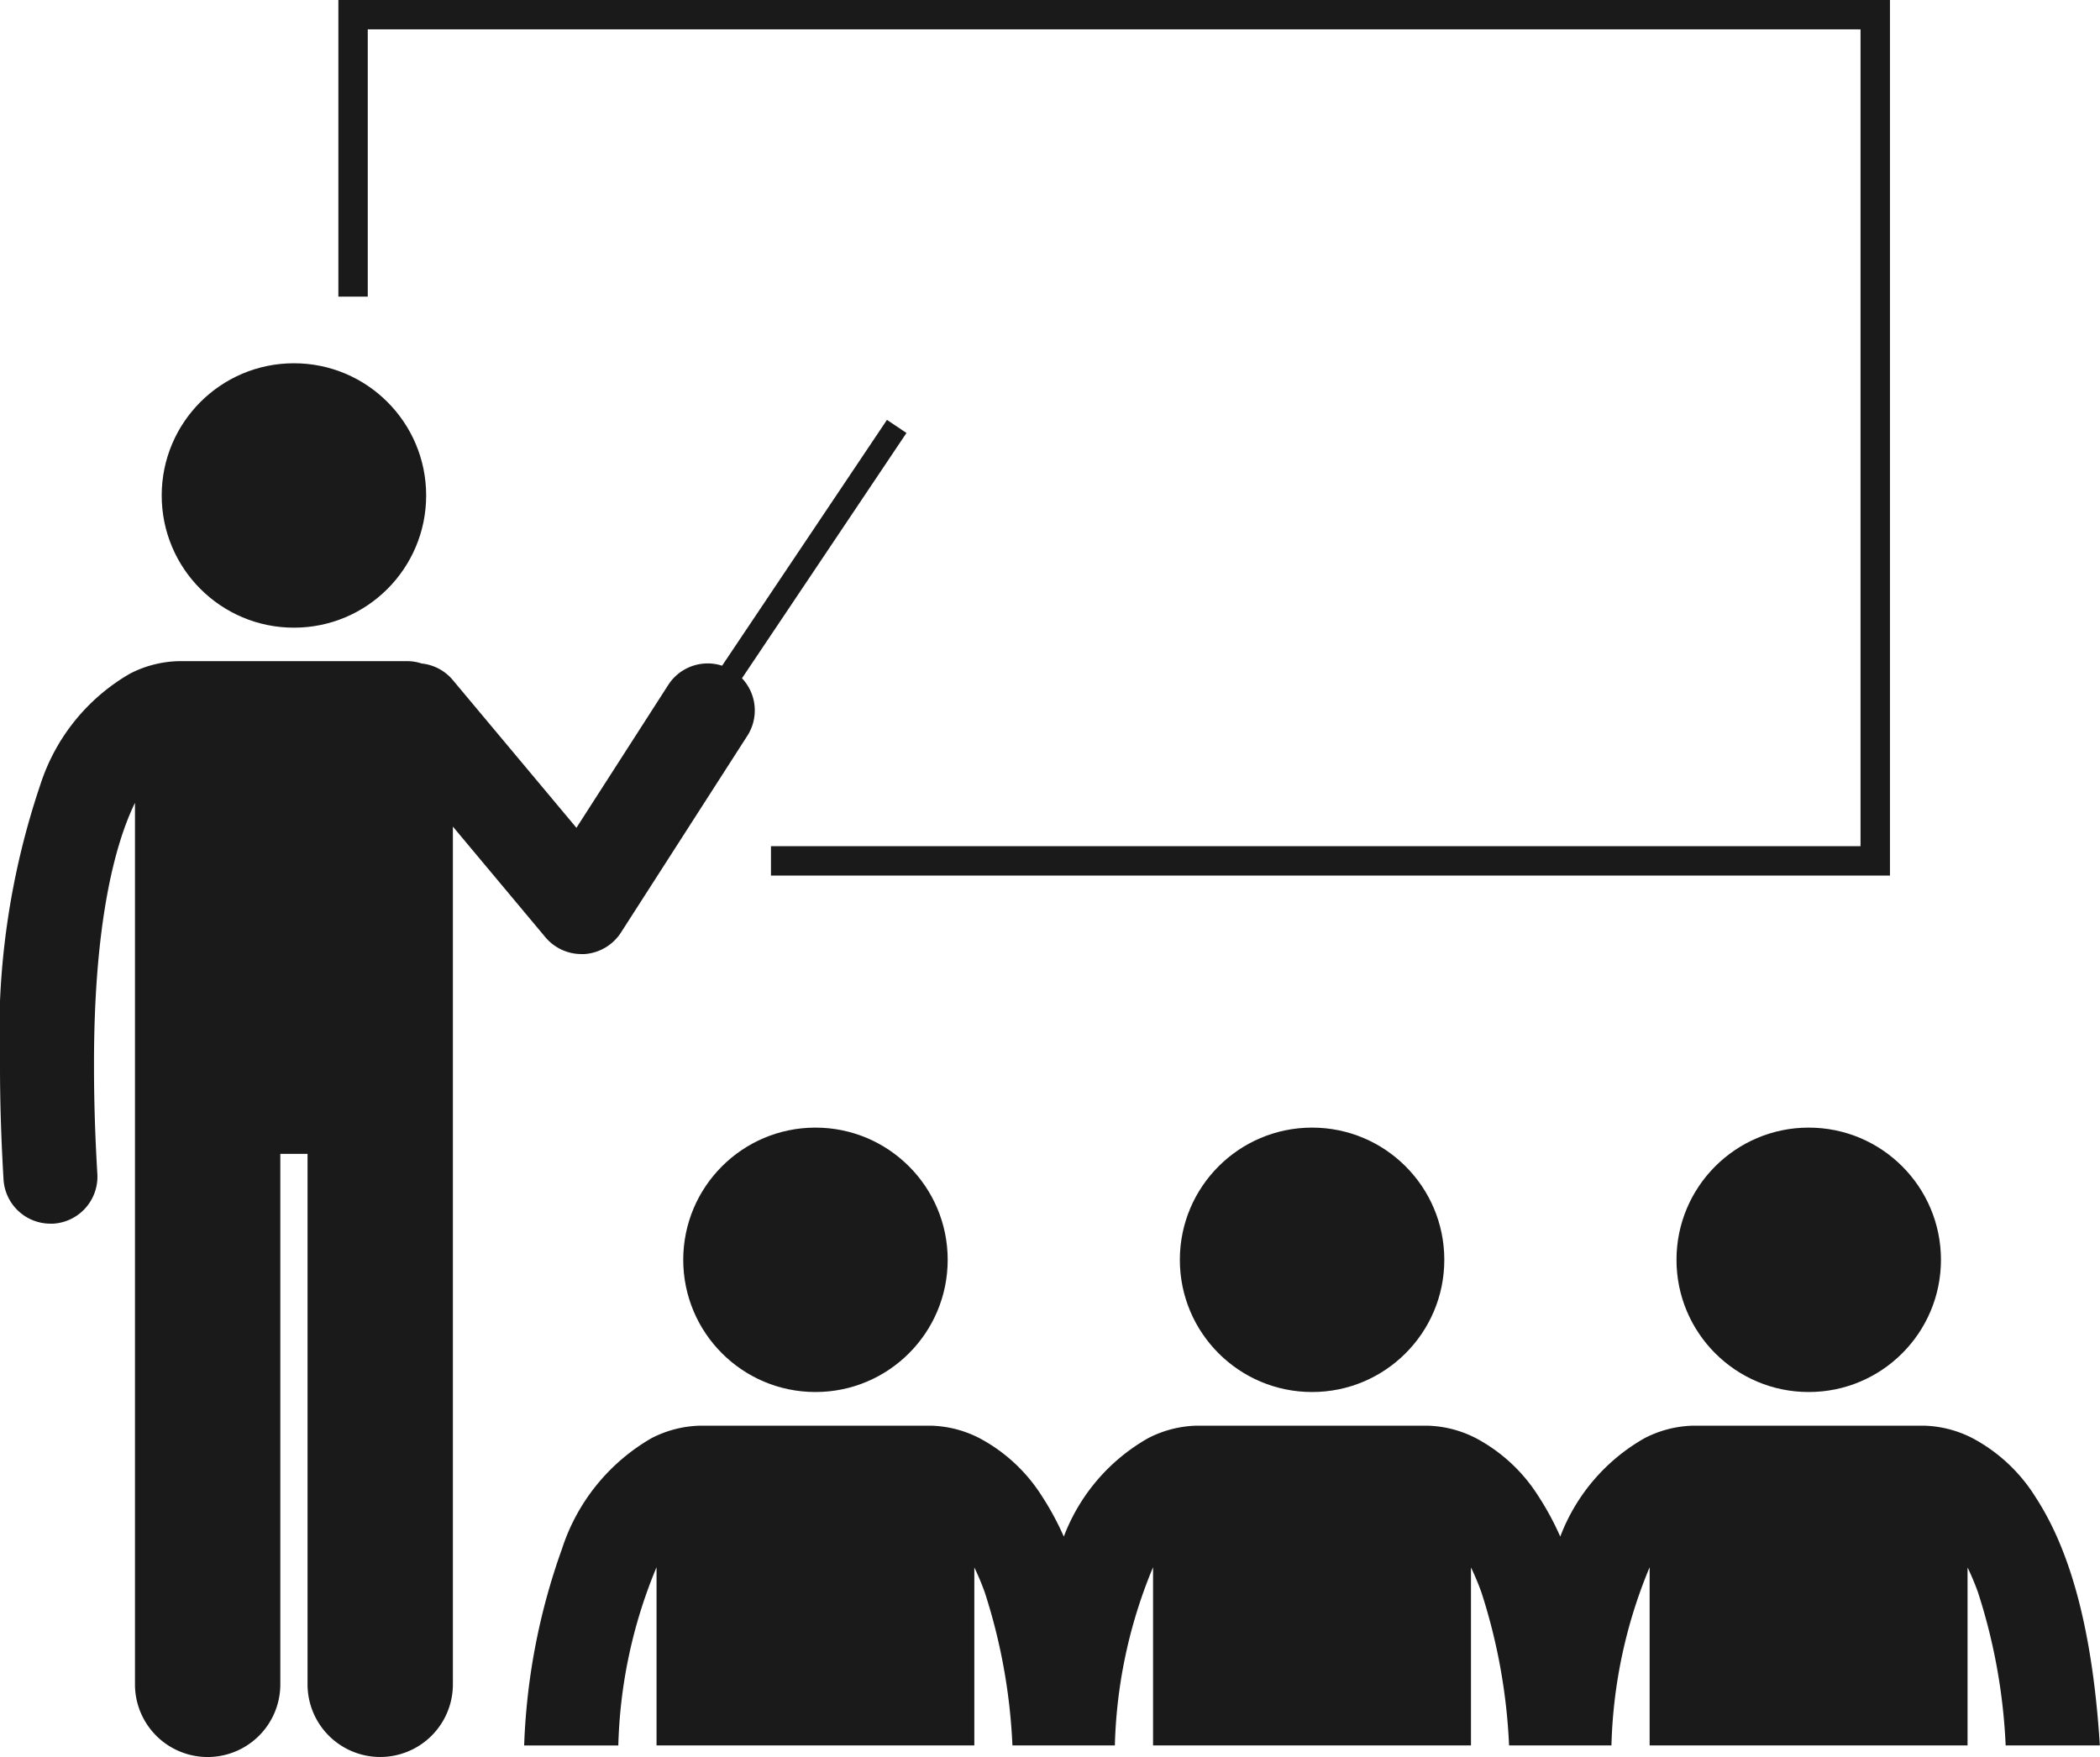 <svg id="Group_443" data-name="Group 443" xmlns="http://www.w3.org/2000/svg" width="67.244" height="56.269" viewBox="0 0 67.244 56.269">
  <path id="Path_1844" data-name="Path 1844" d="M17.463,87.994a1.509,1.509,0,0,0,1.155.54c.031,0,.063,0,.094,0a1.51,1.51,0,0,0,1.172-.69l4.046-6.3a1.5,1.5,0,0,0-.171-1.843l5.267-7.856-.625-.419-5.279,7.873a1.5,1.5,0,0,0-1.726.619L18.458,84.49,14.5,79.759a1.5,1.5,0,0,0-1-.531,1.455,1.455,0,0,0-.459-.075H5.777l-.045,0a3.58,3.58,0,0,0-1.57.4A6.354,6.354,0,0,0,1.295,83.1,24.918,24.918,0,0,0,0,92.145c0,1.1.036,2.3.113,3.606a1.505,1.505,0,0,0,1.5,1.417l.089,0a1.506,1.506,0,0,0,1.415-1.592c-.074-1.251-.107-2.392-.107-3.429C3,87.586,3.67,85.026,4.322,83.691v28.231a2.327,2.327,0,0,0,4.654,0V94.933h.872v16.988a2.327,2.327,0,0,0,4.654,0V84.452Z" transform="translate(0 -57.979)" fill="#1b1a1b"/>
  <circle id="Ellipse_141" data-name="Ellipse 141" cx="4.234" cy="4.234" r="4.234" transform="translate(5.178 11.634)" fill="#1b1a1b"/>
  <path id="Path_1845" data-name="Path 1845" d="M107.26,0H57.577V9.5h.941V.94h47.8V27.1H71.429v.941H107.26Z" transform="translate(-46.742)" fill="#1b1a1b"/>
  <circle id="Ellipse_142" data-name="Ellipse 142" cx="4.234" cy="4.234" r="4.234" transform="translate(21.878 36.113)" fill="#1b1a1b"/>
  <circle id="Ellipse_143" data-name="Ellipse 143" cx="4.234" cy="4.234" r="4.234" transform="translate(37.78 36.113)" fill="#1b1a1b"/>
  <path id="Path_1846" data-name="Path 1846" d="M93.424,247.126v5.707H103.6v-5.7a8.125,8.125,0,0,1,.335.8,18.5,18.5,0,0,1,.885,4.9H108.1a15.826,15.826,0,0,1,1.223-5.707v5.707h10.18v-5.7a8.175,8.175,0,0,1,.335.8,18.5,18.5,0,0,1,.885,4.9h3.278a15.826,15.826,0,0,1,1.223-5.707v5.707h10.18v-5.7a8.177,8.177,0,0,1,.335.8,18.5,18.5,0,0,1,.885,4.9h3.016c-.251-3.991-1.047-6.407-2.068-7.967a5.313,5.313,0,0,0-2.01-1.873,3.584,3.584,0,0,0-1.548-.4c-.022,0-.044,0-.066,0h-7.271c-.025,0-.05,0-.075,0a3.578,3.578,0,0,0-1.54.4,6.111,6.111,0,0,0-2.7,3.152,9.043,9.043,0,0,0-.69-1.279,5.314,5.314,0,0,0-2.01-1.873,3.584,3.584,0,0,0-1.548-.4c-.022,0-.044,0-.066,0H110.78c-.025,0-.05,0-.075,0a3.578,3.578,0,0,0-1.54.4,6.111,6.111,0,0,0-2.7,3.152,9.042,9.042,0,0,0-.69-1.279,5.314,5.314,0,0,0-2.01-1.873,3.584,3.584,0,0,0-1.548-.4c-.022,0-.044,0-.066,0H94.878c-.025,0-.05,0-.075,0a3.58,3.58,0,0,0-1.54.4,6.348,6.348,0,0,0-2.867,3.546,20.717,20.717,0,0,0-1.211,6.295H92.2A15.836,15.836,0,0,1,93.424,247.126Z" transform="translate(-72.401 -196.934)" fill="#1b1a1b"/>
  <circle id="Ellipse_144" data-name="Ellipse 144" cx="4.234" cy="4.234" r="4.234" transform="translate(53.683 36.113)" fill="#1b1a1b"/>
</svg>
